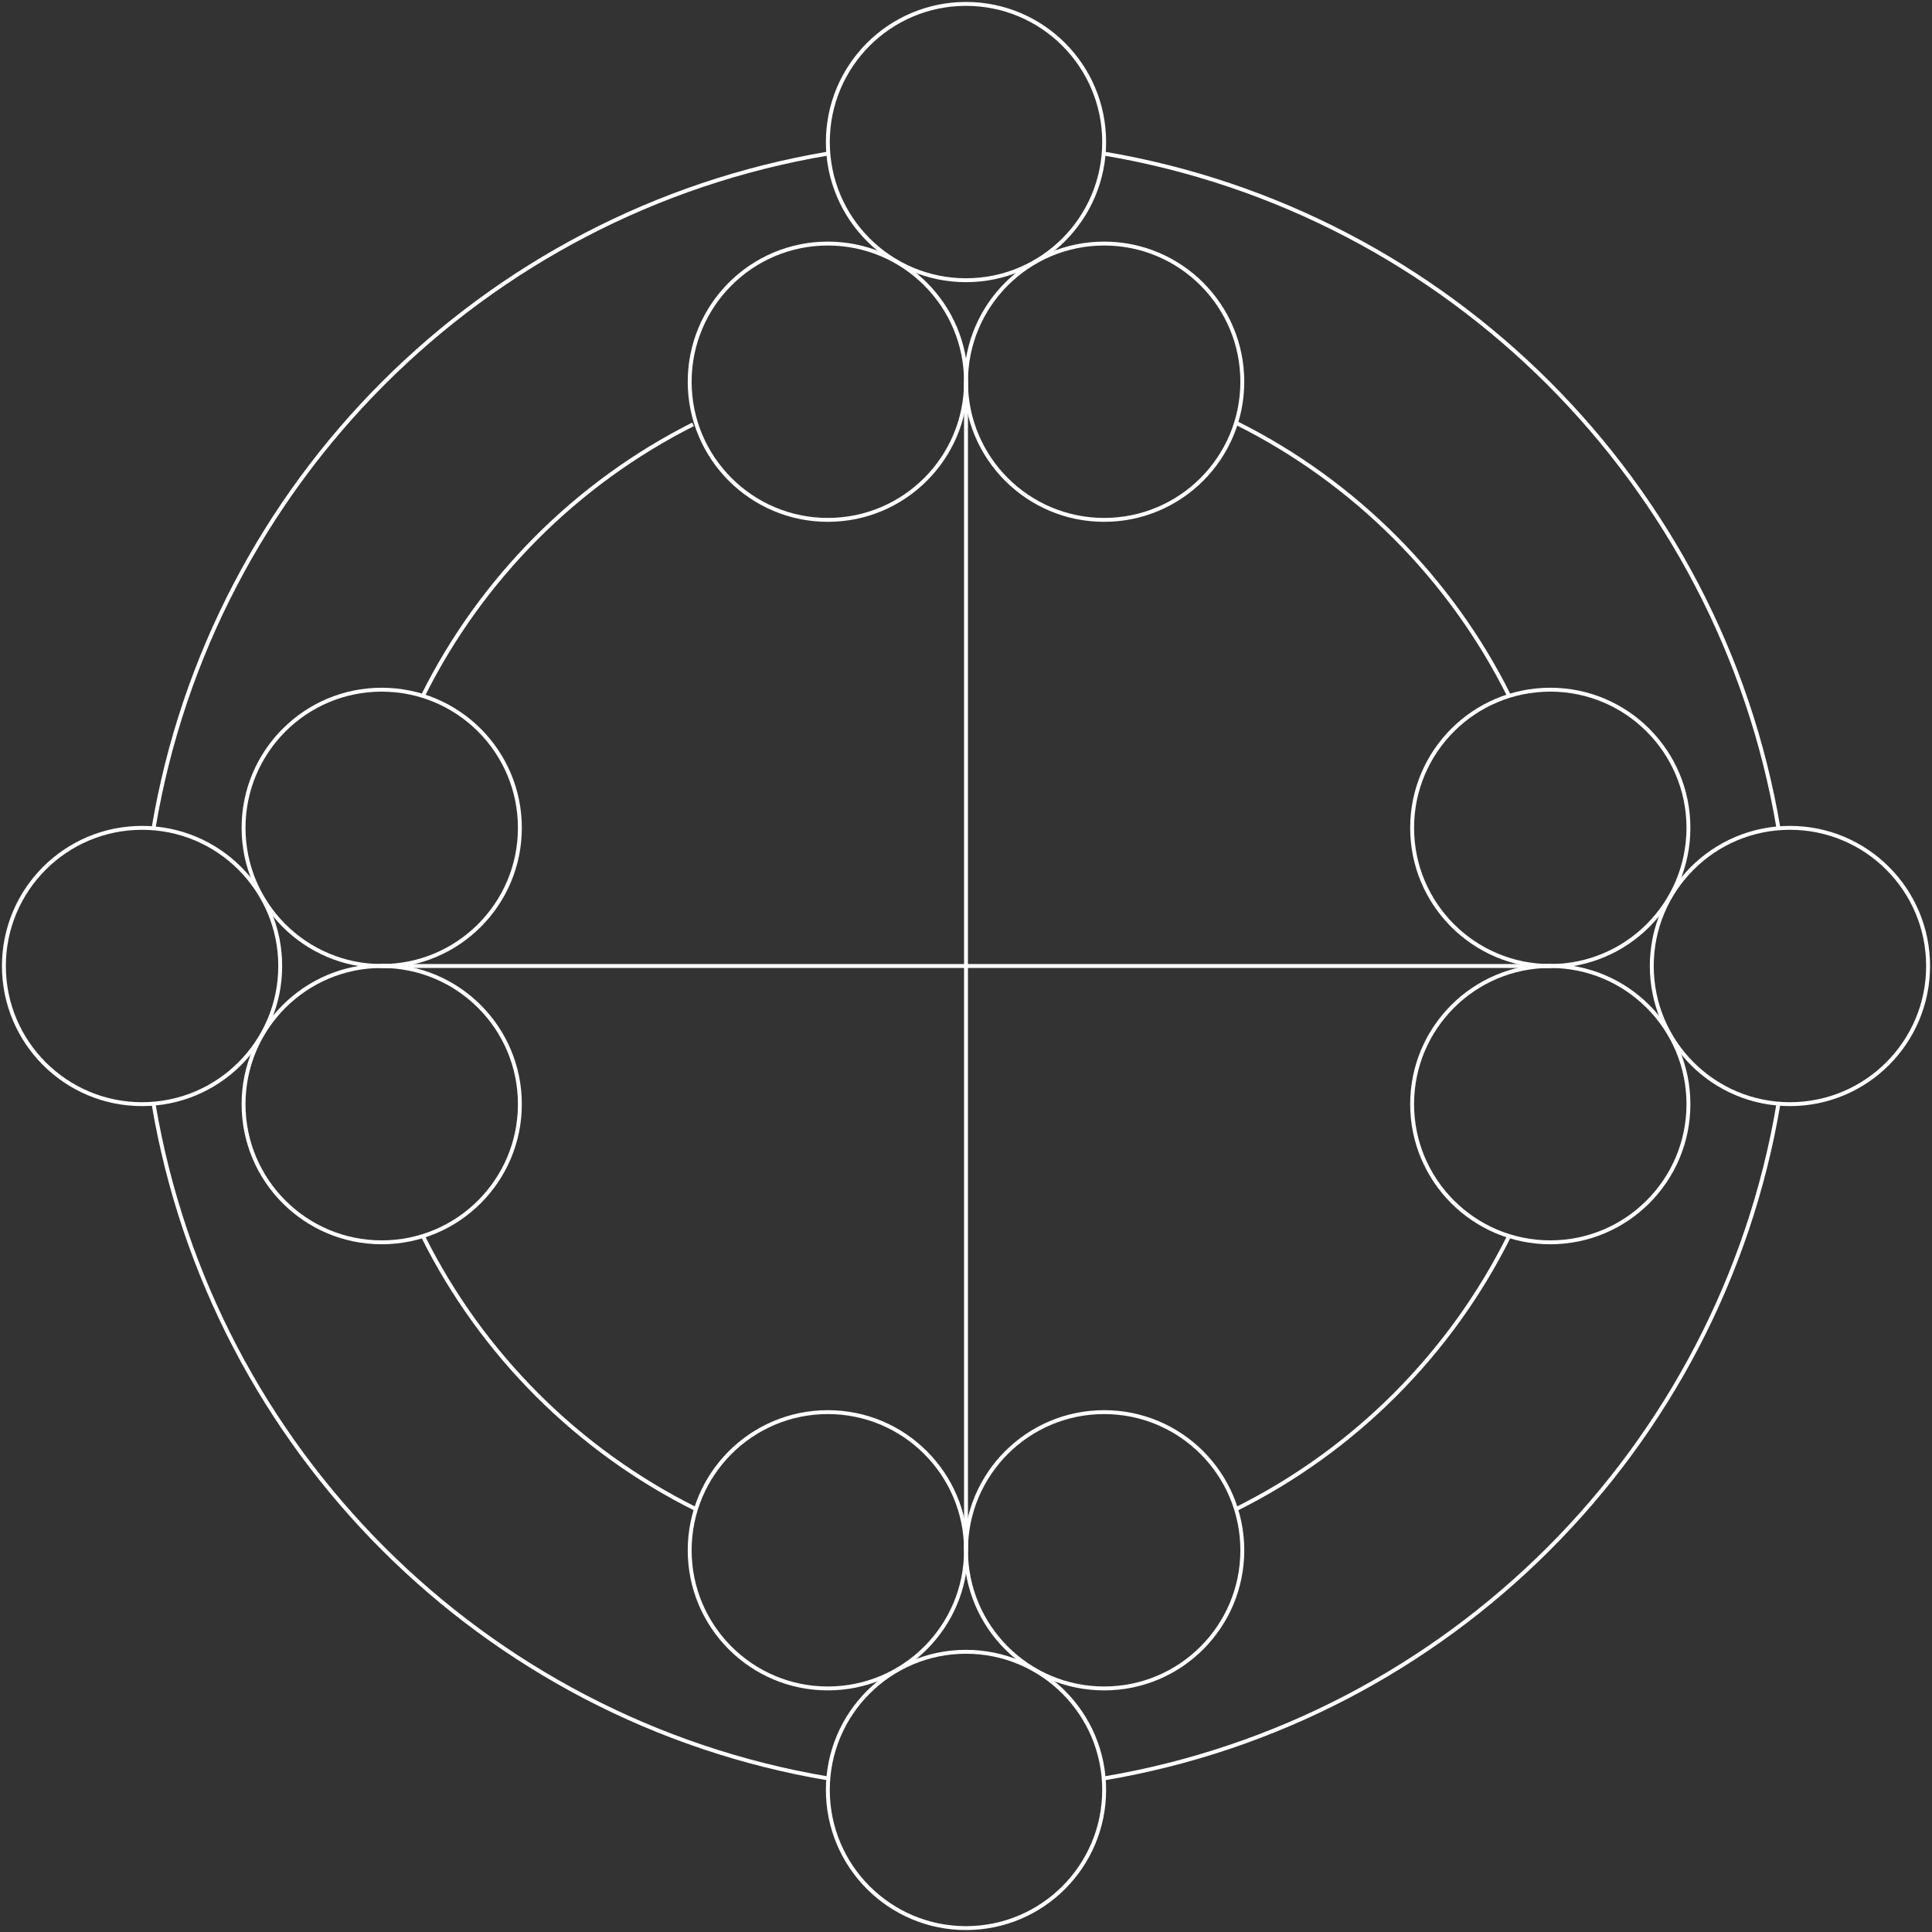 <svg width="495" height="495" viewBox="0 0 495 495" fill="none" xmlns="http://www.w3.org/2000/svg">
<rect x="0" y="0" width="495" height="495" fill="#333333" stroke="none"/>
<path d="M247.5 494C267.049 494 282.897 478.152 282.897 458.603C282.897 439.054 267.049 423.206 247.5 423.206C227.95 423.206 212.102 439.054 212.102 458.603C212.102 478.152 227.95 494 247.5 494Z" stroke="white" stroke-linecap="round" stroke-linejoin="round"/>
<path d="M212.103 432.597C231.652 432.597 247.5 416.749 247.5 397.2C247.5 377.65 231.652 361.802 212.103 361.802C192.553 361.802 176.705 377.65 176.705 397.2C176.705 416.749 192.553 432.597 212.103 432.597Z" stroke="white" stroke-linecap="round" stroke-linejoin="round"/>
<path d="M282.897 432.597C302.447 432.597 318.295 416.749 318.295 397.2C318.295 377.65 302.447 361.802 282.897 361.802C263.348 361.802 247.5 377.65 247.5 397.2C247.5 416.749 263.348 432.597 282.897 432.597Z" stroke="white" stroke-linecap="round" stroke-linejoin="round"/>
<path d="M36.397 282.898C55.947 282.898 71.795 267.05 71.795 247.5C71.795 227.951 55.947 212.103 36.397 212.103C16.848 212.103 1 227.951 1 247.5C1 267.05 16.848 282.898 36.397 282.898Z" stroke="white" stroke-linecap="round" stroke-linejoin="round"/>
<path d="M97.801 247.5C117.35 247.5 133.198 231.652 133.198 212.103C133.198 192.554 117.35 176.706 97.801 176.706C78.251 176.706 62.403 192.554 62.403 212.103C62.403 231.652 78.251 247.5 97.801 247.5Z" stroke="white" stroke-linecap="round" stroke-linejoin="round"/>
<path d="M97.801 318.295C117.35 318.295 133.198 302.447 133.198 282.898C133.198 263.348 117.35 247.5 97.801 247.5C78.251 247.5 62.403 263.348 62.403 282.898C62.403 302.447 78.251 318.295 97.801 318.295Z" stroke="white" stroke-linecap="round" stroke-linejoin="round"/>
<path d="M247.5 71.795C267.049 71.795 282.897 55.947 282.897 36.397C282.897 16.848 267.049 1 247.5 1C227.95 1 212.102 16.848 212.102 36.397C212.102 55.947 227.95 71.795 247.5 71.795Z" stroke="white" stroke-linecap="round" stroke-linejoin="round"/>
<path d="M282.897 133.198C302.447 133.198 318.295 117.35 318.295 97.801C318.295 78.251 302.447 62.403 282.897 62.403C263.348 62.403 247.5 78.251 247.5 97.801C247.5 117.35 263.348 133.198 282.897 133.198Z" stroke="white" stroke-linecap="round" stroke-linejoin="round"/>
<path d="M212.103 133.198C231.652 133.198 247.5 117.35 247.5 97.801C247.5 78.251 231.652 62.403 212.103 62.403C192.553 62.403 176.705 78.251 176.705 97.801C176.705 117.35 192.553 133.198 212.103 133.198Z" stroke="white" stroke-linecap="round" stroke-linejoin="round"/>
<path d="M458.603 282.897C478.152 282.897 494 267.049 494 247.5C494 227.951 478.152 212.103 458.603 212.103C439.053 212.103 423.205 227.951 423.205 247.5C423.205 267.049 439.053 282.897 458.603 282.897Z" stroke="white" stroke-linecap="round" stroke-linejoin="round"/>
<path d="M397.199 318.295C416.749 318.295 432.597 302.447 432.597 282.897C432.597 263.348 416.749 247.5 397.199 247.5C377.65 247.5 361.802 263.348 361.802 282.897C361.802 302.447 377.65 318.295 397.199 318.295Z" stroke="white" stroke-linecap="round" stroke-linejoin="round"/>
<path d="M397.199 247.5C416.749 247.5 432.597 231.652 432.597 212.103C432.597 192.553 416.749 176.705 397.199 176.705C377.65 176.705 361.802 192.553 361.802 212.103C361.802 231.652 377.65 247.5 397.199 247.5Z" stroke="white" stroke-linecap="round" stroke-linejoin="round"/>
<path d="M397.2 247.5H97.8" stroke="white" stroke-linecap="round" stroke-linejoin="round"/>
<path d="M247.5 97.801V397.2" stroke="white" stroke-linecap="round" stroke-linejoin="round"/>
<path d="M39.355 212.103C54.219 123.806 123.806 54.219 212.103 39.355" stroke="white" stroke-miterlimit="10"/>
<path d="M282.898 39.355C371.169 54.244 440.756 123.806 455.645 212.103" stroke="white" stroke-miterlimit="10"/>
<path d="M455.645 282.897C440.756 371.169 371.194 440.756 282.898 455.645" stroke="white" stroke-miterlimit="10"/>
<path d="M212.103 455.645C123.831 440.756 54.244 371.194 39.355 282.897" stroke="white" stroke-miterlimit="10"/>
<path d="M108.35 178.283C123.288 148.284 147.642 123.807 177.568 108.721" stroke="white" stroke-miterlimit="10"/>
<path d="M316.717 108.351C346.963 123.412 371.588 148.038 386.649 178.283" stroke="white" stroke-miterlimit="10"/>
<path d="M386.649 316.718C371.588 346.963 346.963 371.589 316.717 386.65" stroke="white" stroke-miterlimit="10"/>
<path d="M178.282 386.65C148.037 371.589 123.412 346.963 108.35 316.718" stroke="white" stroke-miterlimit="10"/>
</svg>
